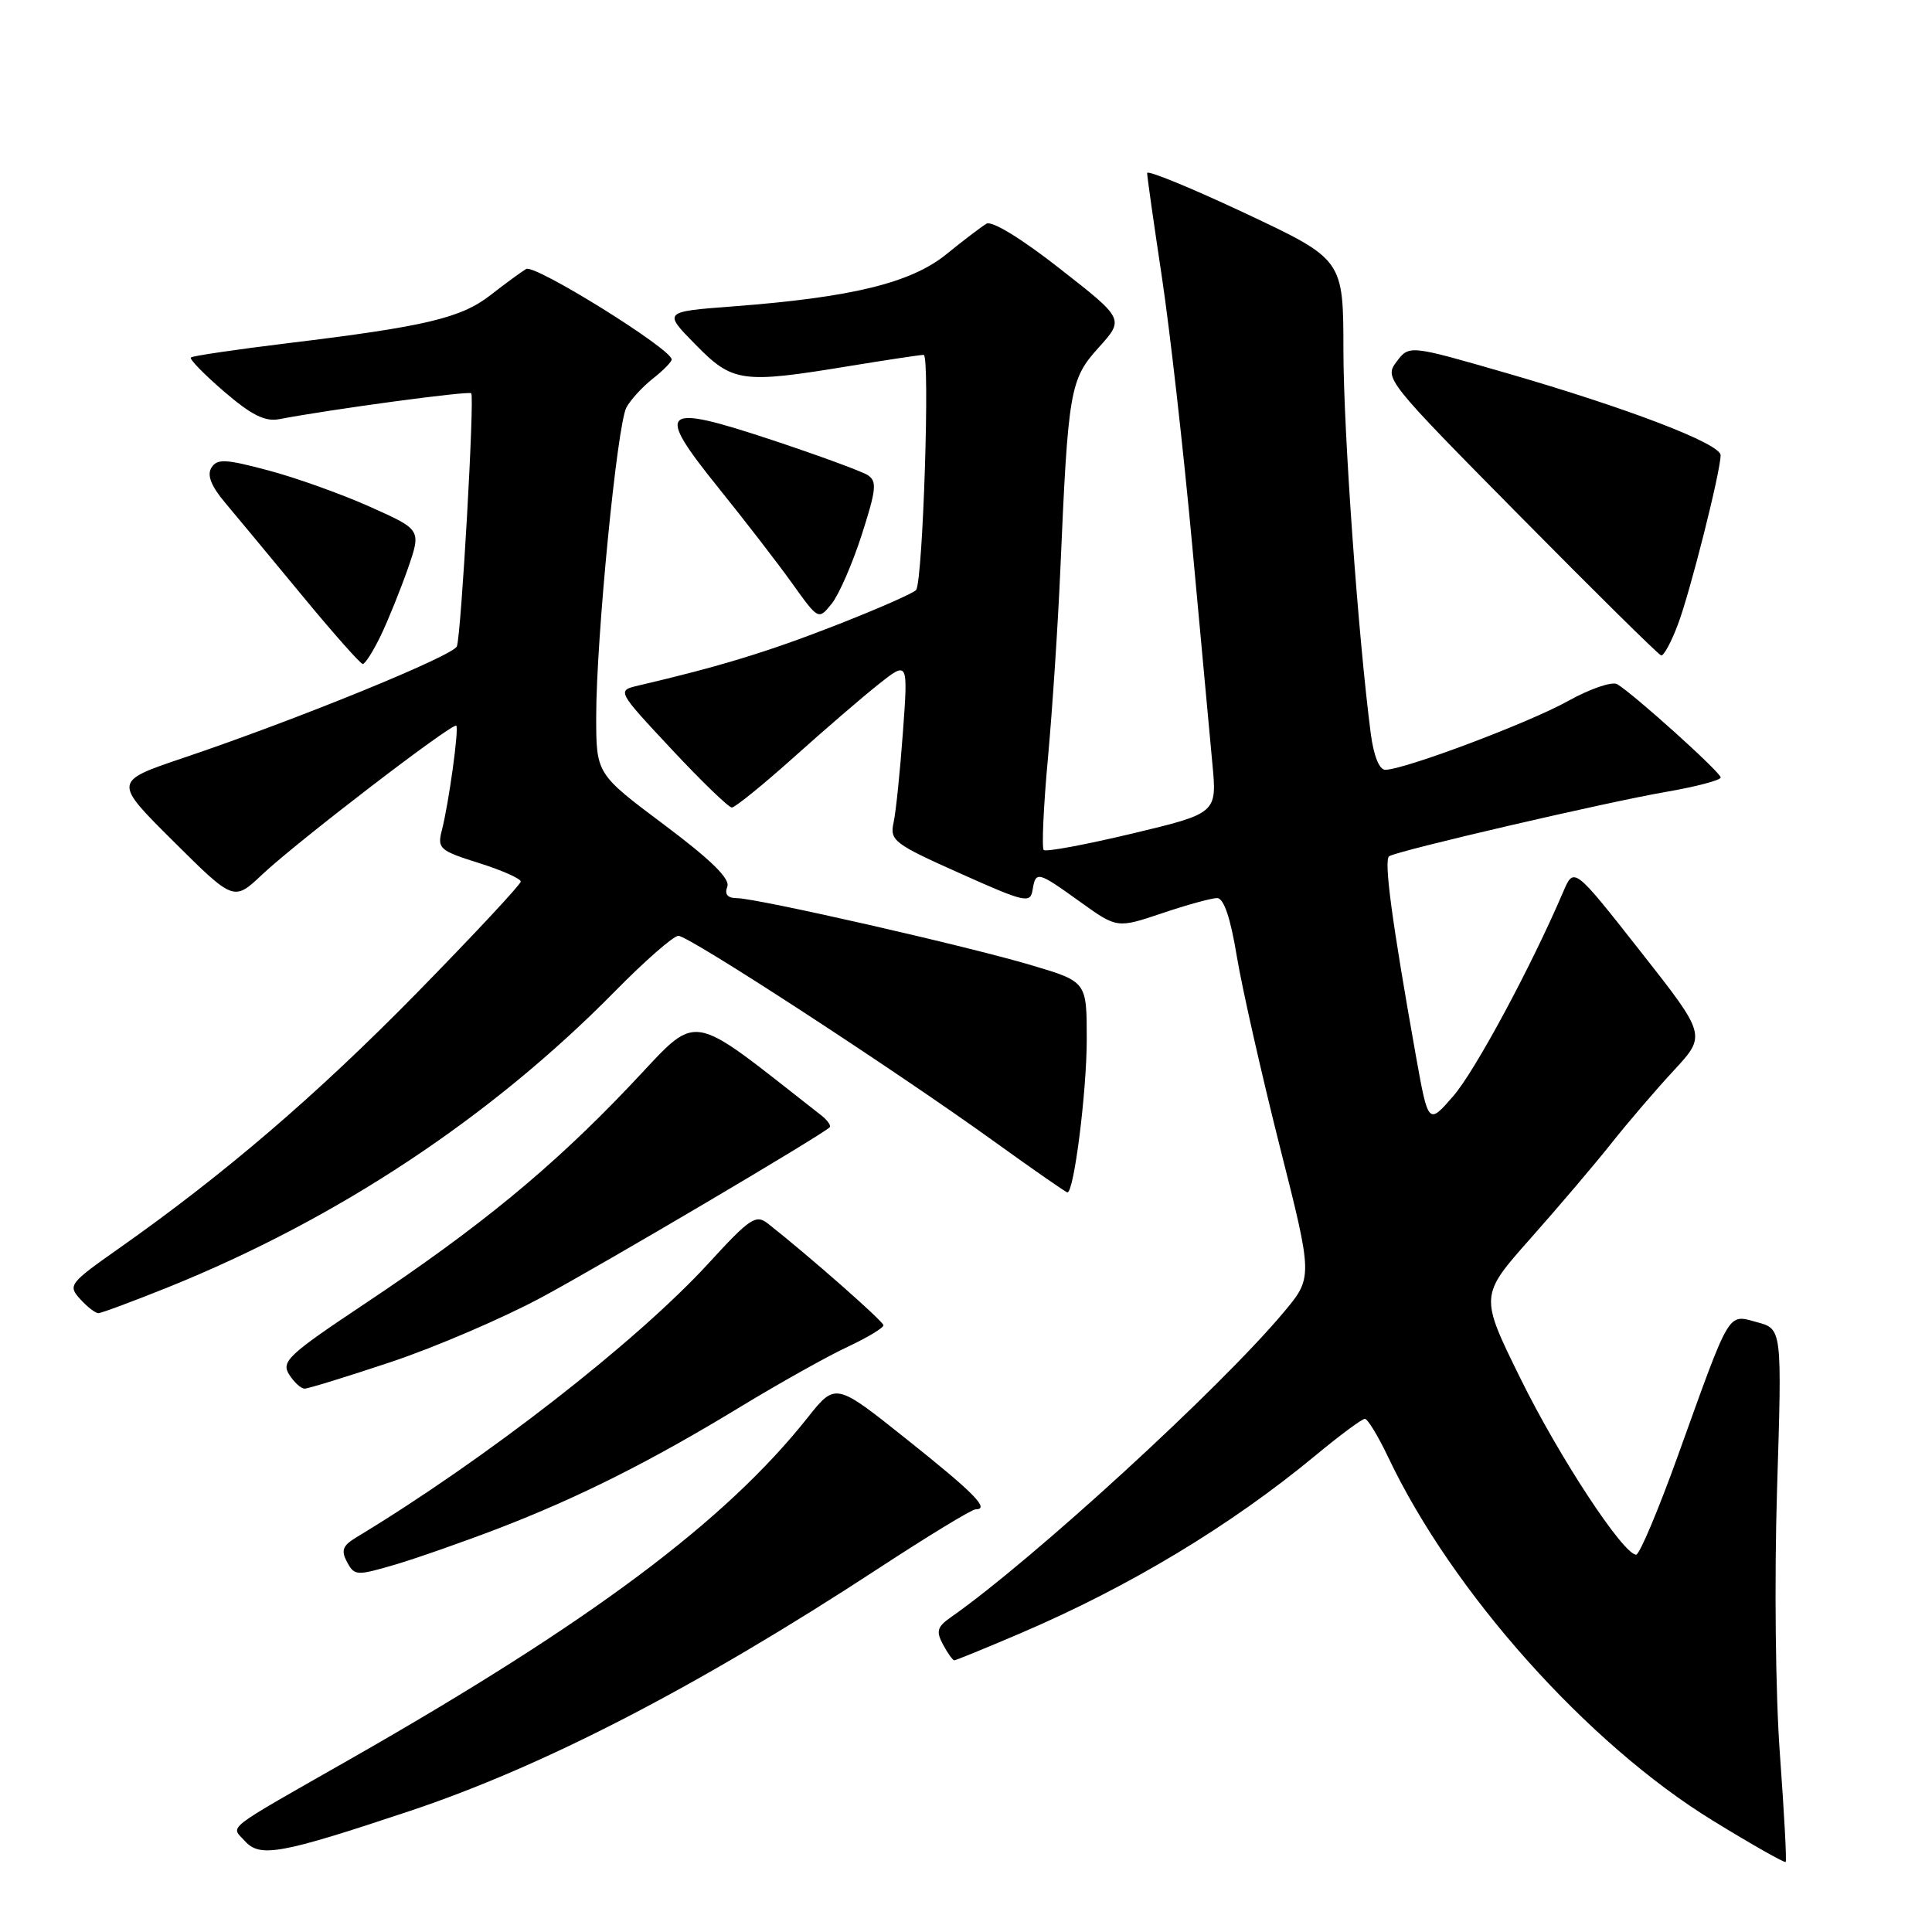 <?xml version="1.0" encoding="UTF-8" standalone="no"?>
<!DOCTYPE svg PUBLIC "-//W3C//DTD SVG 1.1//EN" "http://www.w3.org/Graphics/SVG/1.1/DTD/svg11.dtd" >
<svg xmlns="http://www.w3.org/2000/svg" xmlns:xlink="http://www.w3.org/1999/xlink" version="1.1" viewBox="0 0 256 256">
 <g >
 <path fill="currentColor"
d=" M 235.85 232.48 C 235.26 224.51 235.10 209.39 235.47 197.30 C 236.13 176.09 236.13 176.09 232.82 175.20 C 228.88 174.14 229.38 173.30 222.38 192.75 C 219.76 200.04 217.25 206.00 216.80 206.00 C 215.09 206.00 206.56 193.02 201.44 182.60 C 196.07 171.69 196.07 171.69 202.81 164.09 C 206.51 159.92 211.33 154.25 213.51 151.50 C 215.69 148.75 219.41 144.40 221.79 141.84 C 226.11 137.17 226.11 137.17 217.33 126.01 C 208.55 114.85 208.55 114.85 207.13 118.18 C 202.87 128.14 195.42 141.98 192.54 145.27 C 189.25 149.05 189.25 149.05 187.59 139.77 C 184.40 121.87 183.34 113.91 184.08 113.45 C 185.31 112.69 212.91 106.28 220.75 104.93 C 224.74 104.24 228.00 103.38 228.00 103.02 C 228.00 102.34 216.50 91.98 214.29 90.66 C 213.63 90.26 210.70 91.26 207.79 92.88 C 202.57 95.79 186.06 102.00 183.55 102.00 C 182.76 102.00 182.02 100.14 181.64 97.25 C 179.97 84.45 178.02 57.20 178.01 46.44 C 178.00 34.38 178.00 34.38 165.00 28.26 C 157.85 24.90 152.00 22.50 152.00 22.93 C 152.00 23.36 152.87 29.51 153.94 36.60 C 155.01 43.70 156.81 59.62 157.95 72.00 C 159.09 84.38 160.30 97.48 160.64 101.13 C 161.27 107.76 161.27 107.76 150.03 110.45 C 143.86 111.92 138.57 112.91 138.30 112.63 C 138.02 112.35 138.27 106.81 138.87 100.31 C 139.46 93.82 140.19 82.65 140.50 75.50 C 141.53 51.66 141.77 50.26 145.58 46.05 C 148.98 42.28 148.98 42.28 140.45 35.61 C 135.37 31.62 131.44 29.22 130.71 29.64 C 130.05 30.04 127.64 31.86 125.37 33.71 C 120.68 37.50 112.83 39.41 97.10 40.60 C 87.87 41.30 87.87 41.30 92.15 45.65 C 97.08 50.68 98.28 50.85 112.50 48.51 C 117.45 47.70 121.90 47.03 122.39 47.02 C 123.25 47.00 122.30 76.70 121.40 78.16 C 121.16 78.55 116.36 80.66 110.73 82.86 C 101.75 86.37 95.29 88.34 84.62 90.83 C 81.73 91.51 81.73 91.51 88.96 99.25 C 92.94 103.51 96.55 107.00 96.97 107.00 C 97.40 107.00 101.07 104.02 105.13 100.39 C 109.18 96.75 114.26 92.38 116.41 90.67 C 120.33 87.57 120.33 87.57 119.64 97.04 C 119.26 102.24 118.71 107.63 118.40 109.02 C 117.89 111.38 118.47 111.82 127.18 115.71 C 135.81 119.58 136.52 119.74 136.82 117.94 C 137.24 115.37 137.46 115.43 143.14 119.51 C 148.02 123.01 148.02 123.01 153.98 121.01 C 157.26 119.90 160.54 119.00 161.27 119.00 C 162.16 119.00 163.04 121.59 163.89 126.75 C 164.60 131.01 167.16 142.32 169.57 151.88 C 173.97 169.26 173.97 169.26 170.09 173.89 C 161.67 183.95 136.86 206.68 126.00 214.29 C 124.18 215.56 124.01 216.15 124.95 217.90 C 125.57 219.06 126.24 220.00 126.45 220.00 C 126.65 220.00 130.58 218.40 135.16 216.44 C 149.64 210.25 163.06 202.17 174.34 192.83 C 177.55 190.17 180.48 188.00 180.85 188.00 C 181.22 188.00 182.62 190.30 183.96 193.12 C 192.45 211.01 210.38 231.07 226.97 241.25 C 232.12 244.41 236.46 246.87 236.61 246.72 C 236.76 246.58 236.41 240.17 235.85 232.48 Z  M 54.23 239.99 C 71.99 234.07 92.40 223.52 116.30 207.89 C 122.93 203.55 128.76 200.00 129.26 200.00 C 131.22 200.00 129.12 197.86 120.10 190.68 C 110.71 183.19 110.71 183.19 107.02 187.84 C 96.10 201.60 78.24 214.94 46.50 233.04 C 29.31 242.84 30.57 241.86 32.46 243.96 C 34.46 246.17 37.17 245.68 54.23 239.99 Z  M 66.03 202.53 C 76.73 198.41 86.23 193.64 98.16 186.38 C 103.30 183.26 109.66 179.70 112.30 178.47 C 114.94 177.23 117.09 175.94 117.06 175.60 C 117.03 175.06 107.06 166.30 101.74 162.12 C 100.16 160.88 99.36 161.41 93.87 167.41 C 84.34 177.80 64.34 193.36 47.23 203.70 C 45.40 204.80 45.16 205.44 45.99 206.98 C 46.96 208.80 47.26 208.81 52.26 207.35 C 55.14 206.50 61.34 204.33 66.03 202.53 Z  M 51.87 180.45 C 57.72 178.49 66.69 174.64 71.81 171.88 C 79.95 167.50 108.76 150.49 109.93 149.38 C 110.16 149.16 109.64 148.42 108.76 147.74 C 90.64 133.60 92.91 133.94 83.39 143.94 C 73.07 154.79 63.52 162.63 48.31 172.77 C 38.22 179.49 37.24 180.41 38.30 182.11 C 38.95 183.15 39.88 184.00 40.36 184.00 C 40.85 184.00 46.03 182.40 51.87 180.45 Z  M 22.29 170.56 C 44.73 161.51 65.07 148.04 81.51 131.33 C 85.47 127.30 89.25 124.00 89.89 124.00 C 91.29 124.00 118.65 141.82 131.80 151.30 C 136.91 154.98 141.25 158.00 141.44 158.00 C 142.31 158.00 144.00 144.61 144.00 137.71 C 144.00 130.08 144.00 130.08 136.75 127.92 C 128.21 125.37 100.32 119.02 97.64 119.01 C 96.40 119.00 95.98 118.50 96.37 117.49 C 96.77 116.44 94.23 113.95 87.97 109.26 C 79.00 102.54 79.00 102.54 79.00 94.93 C 79.00 84.67 81.77 56.29 83.00 54.00 C 83.54 52.98 85.12 51.27 86.49 50.18 C 87.87 49.10 89.00 47.95 89.00 47.63 C 89.00 46.25 70.86 34.97 69.72 35.64 C 69.05 36.04 66.92 37.60 65.00 39.10 C 61.08 42.15 56.40 43.26 38.09 45.48 C 31.27 46.31 25.51 47.16 25.29 47.37 C 25.08 47.59 27.06 49.62 29.70 51.89 C 33.32 55.00 35.11 55.90 37.00 55.54 C 44.00 54.21 62.10 51.77 62.44 52.11 C 62.90 52.57 61.12 83.97 60.54 85.64 C 60.11 86.88 39.27 95.38 24.25 100.44 C 15.01 103.56 15.01 103.56 22.99 111.49 C 30.98 119.43 30.98 119.43 34.74 115.88 C 39.30 111.58 60.03 95.68 60.46 96.16 C 60.83 96.57 59.46 106.50 58.54 110.05 C 57.93 112.43 58.26 112.72 63.44 114.35 C 66.50 115.31 69.00 116.42 69.00 116.81 C 69.00 117.20 62.81 123.83 55.25 131.55 C 41.93 145.13 29.78 155.55 15.70 165.46 C 9.19 170.04 8.98 170.32 10.61 172.12 C 11.54 173.15 12.63 174.00 13.03 174.00 C 13.42 174.00 17.59 172.45 22.29 170.56 Z  M 50.44 84.25 C 51.43 82.19 53.05 78.18 54.04 75.35 C 55.83 70.19 55.83 70.19 49.02 67.15 C 45.27 65.47 39.21 63.30 35.55 62.33 C 29.84 60.81 28.77 60.76 28.01 61.98 C 27.41 62.96 27.97 64.40 29.82 66.60 C 31.29 68.35 35.88 73.88 40.00 78.87 C 44.12 83.87 47.75 87.96 48.06 87.98 C 48.38 87.99 49.44 86.31 50.44 84.25 Z  M 222.33 82.75 C 223.95 78.47 227.98 62.51 227.99 60.32 C 228.00 58.80 215.75 54.10 199.57 49.42 C 186.73 45.71 186.73 45.71 185.05 47.93 C 183.41 50.11 183.65 50.42 201.44 68.42 C 211.37 78.48 219.78 86.77 220.11 86.85 C 220.45 86.93 221.45 85.09 222.33 82.75 Z  M 114.18 70.88 C 116.12 64.84 116.23 63.76 114.97 62.95 C 114.16 62.44 108.44 60.34 102.26 58.29 C 87.55 53.42 86.74 54.14 95.19 64.63 C 98.68 68.96 103.09 74.67 104.99 77.33 C 108.45 82.16 108.45 82.16 110.19 80.01 C 111.15 78.83 112.94 74.72 114.18 70.88 Z "/>
</g>
</svg>